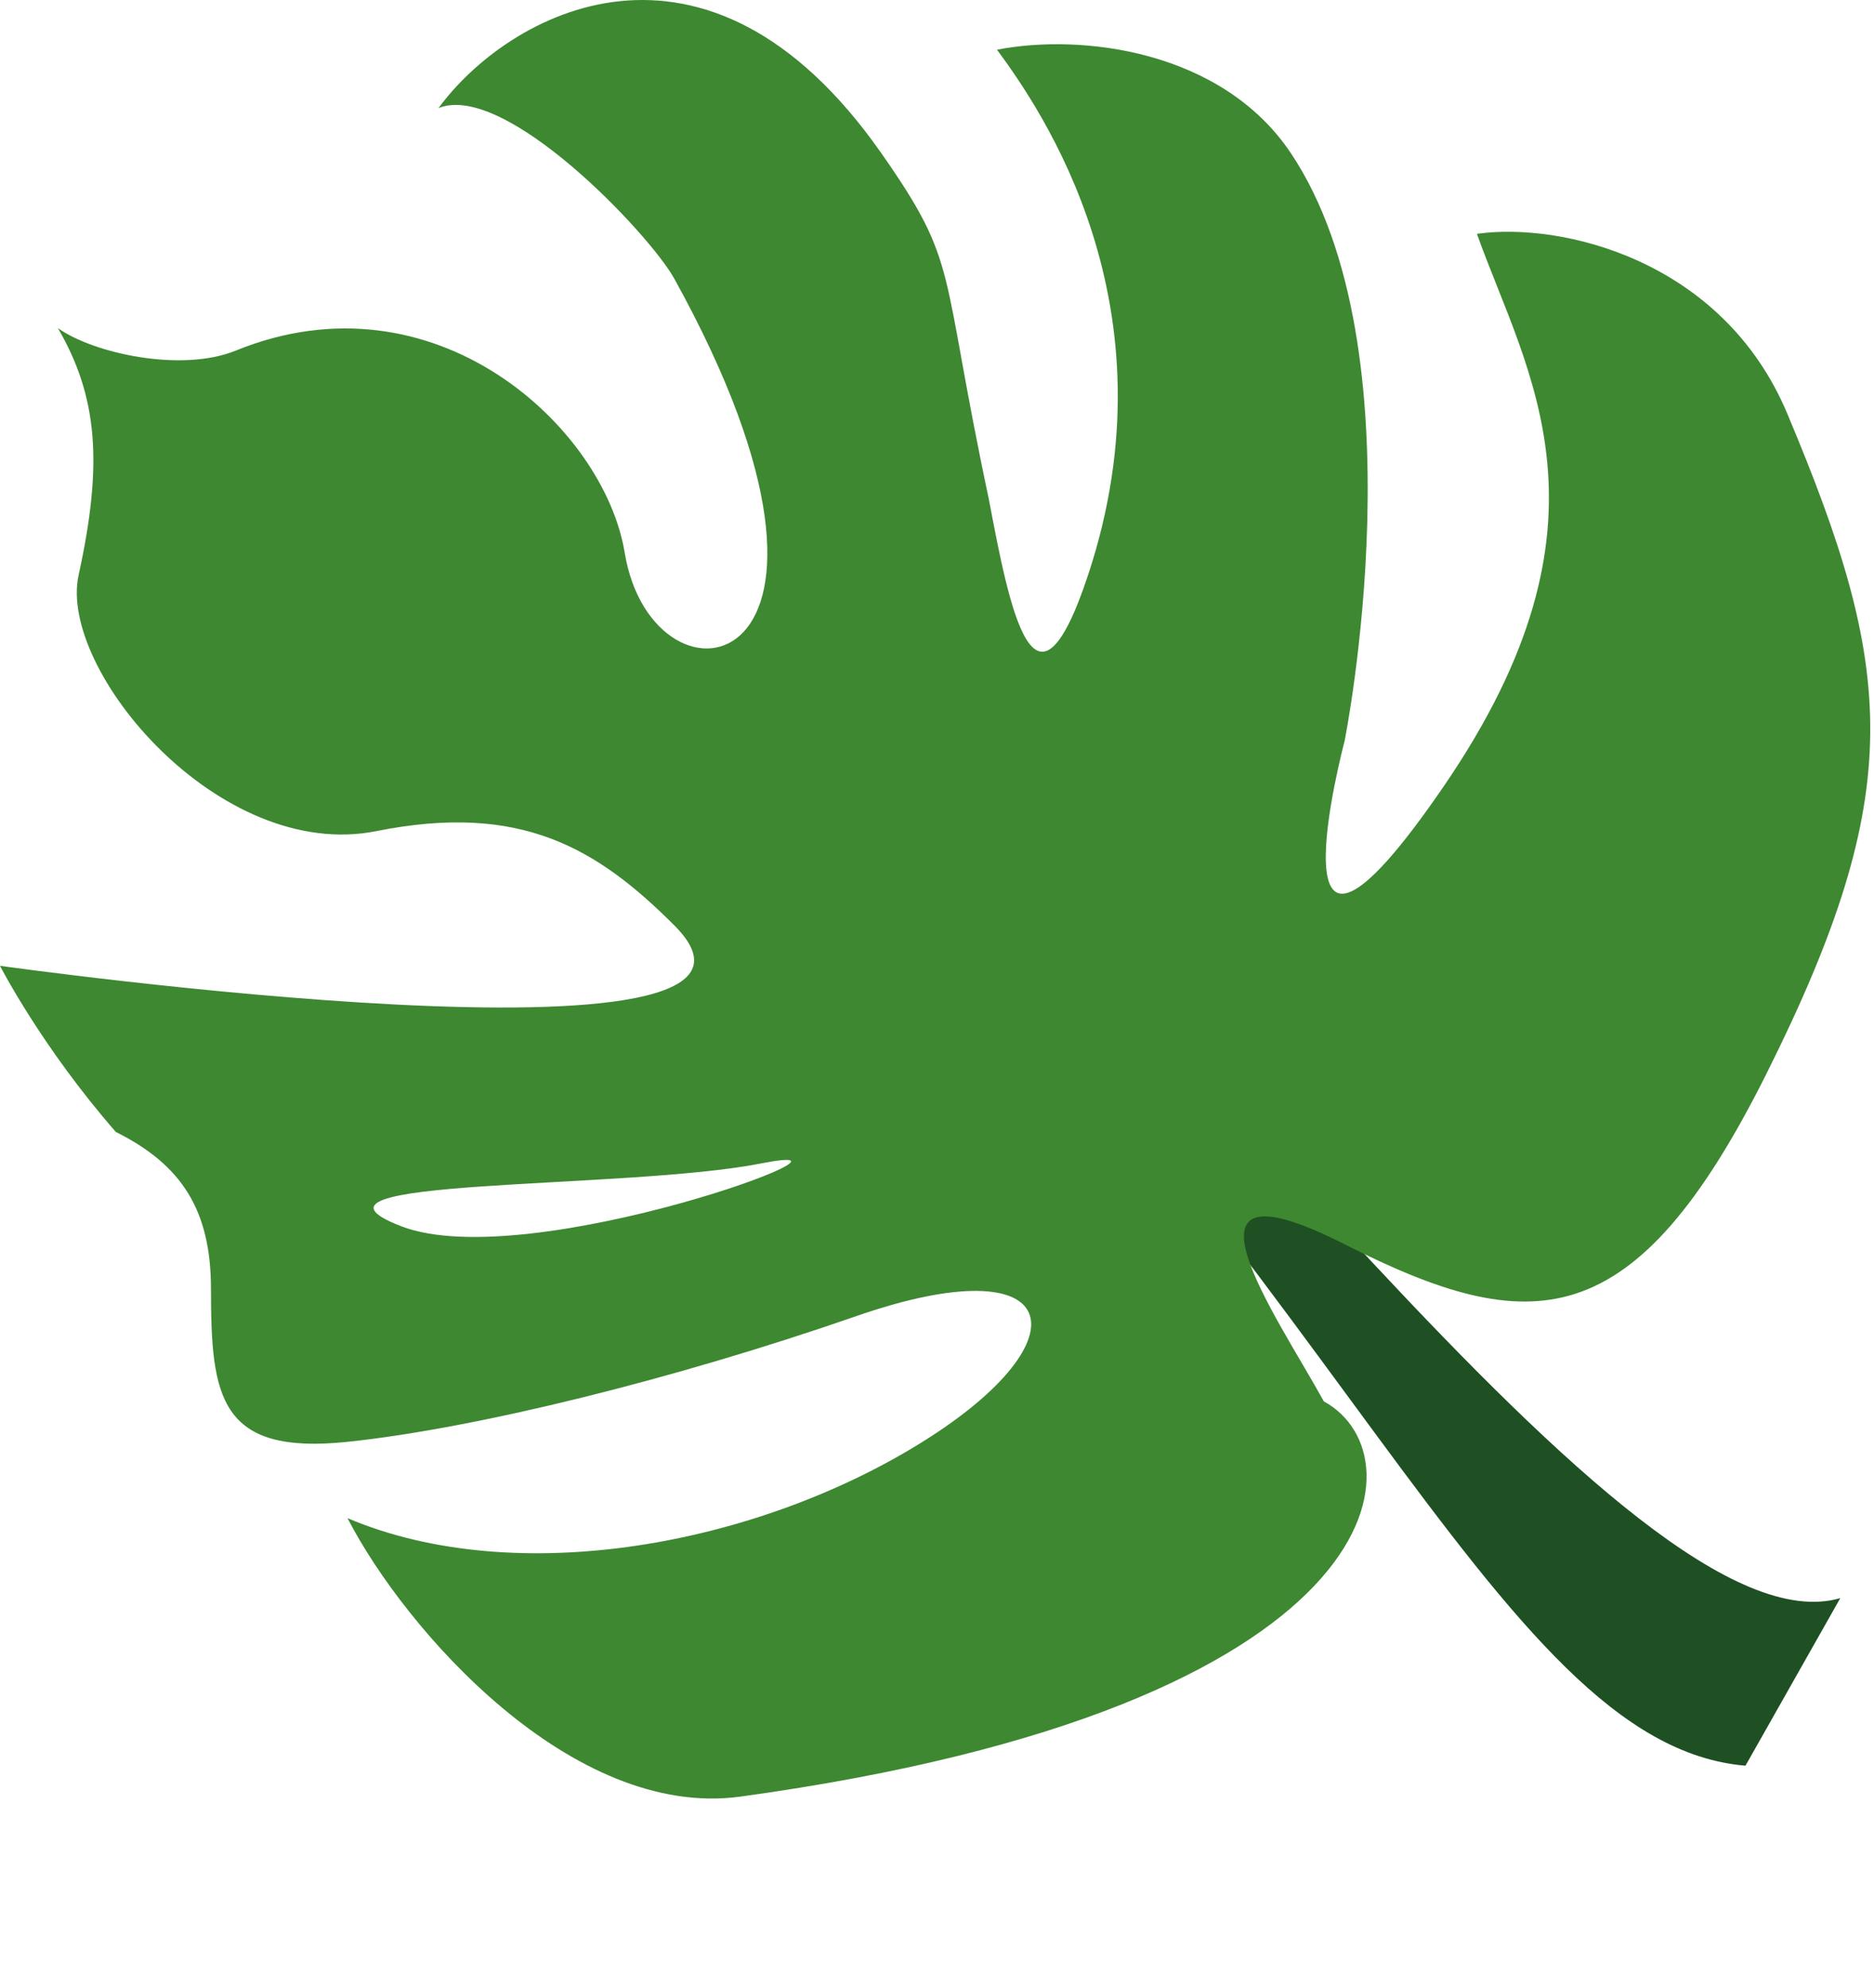 <svg width="332" height="352" viewBox="0 0 332 352" fill="none" xmlns="http://www.w3.org/2000/svg">
<path d="M309.231 312.685C264.312 308.889 237.039 221.113 134.224 126.082L140.095 117.613C203.825 168.856 289.134 293.768 326.027 283.011L309.231 312.685Z" fill="#1E5023"/>
<path fill-rule="evenodd" clip-rule="evenodd" d="M10.261 58.11C16.613 62.617 32.189 65.988 41.777 62.086C76.957 47.772 107.007 75.606 110.671 97.873C115.703 128.444 158.962 120.785 119.466 49.362C115.069 41.41 89.417 14.371 77.69 19.143C89.905 2.443 125.013 -17.305 156.113 27.096C170.038 46.977 166.374 46.977 175.169 88.329C178.833 107.681 183.231 130.566 192.759 101.849C208.59 54.134 184.452 19.408 176.634 8.805C191.537 5.889 216.45 8.861 228.672 27.096C252.126 62.086 238.2 131.273 238.2 131.273C238.2 131.273 223.542 186.304 255.79 139.225C288.039 92.147 270.449 66.063 261.654 41.41C276.556 39.289 305.155 45.941 316.623 73.22C335.679 118.549 338.013 139.999 312.958 190.121C289.505 237.041 271.182 237.041 238.2 220.341C205.477 203.771 226.229 233.065 234.535 248.174C252.126 257.717 246.995 302.251 131.193 318.156C101.381 322.251 71.826 288.732 61.566 268.851C91.615 281.575 134.125 273.622 163.442 255.332C192.759 237.041 188.361 220.341 151.715 233.065C119.398 244.286 84.286 252.946 61.566 255.332C38.845 257.717 37.379 247.379 37.379 228.293C37.379 214.382 32.249 206.291 20.522 200.459C7.329 185.35 0 171.035 0 171.035C0 171.035 147.318 191.712 119.466 163.878C105.76 150.18 92.256 142.069 66.696 147.178C38.845 152.745 10.261 118.549 13.926 101.849C18.242 82.18 17.346 70.304 10.261 58.11ZM134.858 206.026C159.044 201.255 93.814 225.907 71.094 217.16C48.373 208.412 110.671 210.798 134.858 206.026Z" fill="#3D8831"/>
</svg>
